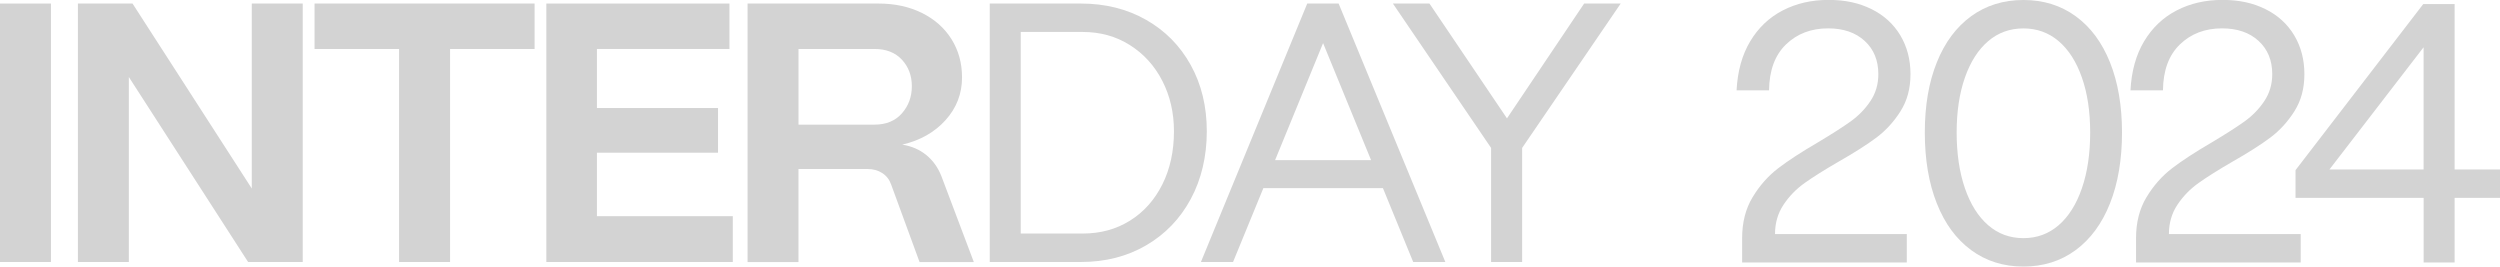 <?xml version="1.0" encoding="UTF-8"?>
<svg id="uuid-9202a4e8-135a-4e24-9522-6dbb3bfd0f0d" data-name="Capa_2" xmlns="http://www.w3.org/2000/svg" viewBox="0 0 570.25 60.8">
  <g id="uuid-6f8619b6-cd69-4108-97dd-5e7f76c19fae" data-name="Capa_1">
    <g>
      <g>
        <path d="M11.62,59.76H0V.81h11.62v58.95Z" style="fill: #d3d3d3;"/>
        <path d="M29.39,59.76h-11.62V.81h12.46l27.2,42.19V.81h11.62v58.95h-12.46L29.39,17.57v42.19Z" style="fill: #d3d3d3;"/>
        <path d="M102.65,59.76h-11.62V11.17h-19.28V.81h50.19v10.36h-19.28v48.59Z" style="fill: #d3d3d3;"/>
        <path d="M167.15,59.76h-42.53V.81h41.77v10.36h-30.23v13.47h27.62v10.19h-27.62v14.48h30.99v10.44Z" style="fill: #d3d3d3;"/>
        <path d="M170.52,59.76V.81h29.89c3.71,0,7,.72,9.89,2.15,2.89,1.43,5.14,3.43,6.74,5.98,1.6,2.56,2.4,5.46,2.4,8.72,0,3.71-1.25,6.95-3.75,9.73-2.5,2.78-5.8,4.65-9.89,5.6,2.13.34,3.96,1.13,5.47,2.36,1.52,1.23,2.67,2.83,3.45,4.8l7.41,19.62h-12.38l-6.48-17.68c-.39-1.12-1.07-1.99-2.02-2.61-.96-.62-2.08-.93-3.37-.93h-15.75v21.22h-11.62ZM199.49,28.43c2.64,0,4.72-.86,6.23-2.57,1.51-1.71,2.27-3.77,2.27-6.19s-.76-4.43-2.27-6.06c-1.52-1.63-3.59-2.44-6.23-2.44h-17.35v17.26h17.35Z" style="fill: #d3d3d3;"/>
        <path d="M225.76,59.76V.81h20.8c5.56,0,10.51,1.24,14.86,3.71,4.35,2.47,7.75,5.91,10.19,10.32,2.44,4.41,3.66,9.44,3.66,15.11s-1.22,10.93-3.66,15.45c-2.44,4.52-5.84,8.04-10.19,10.57-4.35,2.53-9.31,3.79-14.86,3.79h-20.8ZM246.98,53.27c4.04,0,7.64-.98,10.78-2.95,3.14-1.96,5.6-4.72,7.37-8.25,1.77-3.54,2.65-7.58,2.65-12.13,0-4.21-.88-8.04-2.65-11.49s-4.24-6.17-7.41-8.17-6.75-2.99-10.74-2.99h-14.15v45.98h14.15Z" style="fill: #d3d3d3;"/>
        <path d="M281.26,59.76h-7.33L298.18.81h7.16l24.34,58.95h-7.33l-6.9-16.84h-27.28l-6.91,16.84ZM301.8,9.82l-10.95,26.7h21.89l-10.95-26.7Z" style="fill: #d3d3d3;"/>
        <path d="M347.19,59.76h-7.07v-26.02L317.72.81h8.34l17.68,26.19L361.34.81h8.34l-22.48,32.93v26.02Z" style="fill: #d3d3d3;"/>
      </g>
      <g>
        <path d="M433.5,25.39c-1.52,2.39-3.34,4.38-5.47,5.98-2.13,1.6-5.02,3.44-8.67,5.52-3.2,1.85-5.77,3.47-7.7,4.84-1.94,1.38-3.55,3.03-4.84,4.97-1.29,1.94-1.94,4.17-1.94,6.69h30.06v6.48h-37.56v-5.56c0-3.59.8-6.71,2.4-9.35,1.6-2.64,3.54-4.83,5.81-6.57,2.27-1.74,5.29-3.71,9.05-5.9,3.2-1.91,5.7-3.51,7.5-4.8,1.79-1.29,3.3-2.83,4.5-4.63,1.21-1.8,1.81-3.85,1.81-6.15,0-3.14-1.04-5.67-3.12-7.58-2.08-1.91-4.86-2.86-8.34-2.86-3.87,0-7.07,1.22-9.6,3.66-2.53,2.44-3.82,5.94-3.87,10.48h-7.41c.23-4.38,1.26-8.11,3.12-11.2,1.85-3.09,4.32-5.43,7.41-7.03,3.09-1.6,6.57-2.4,10.44-2.4s6.97.7,9.81,2.1c2.83,1.4,5.02,3.4,6.57,5.98,1.54,2.58,2.32,5.53,2.32,8.84s-.76,6.08-2.27,8.46Z" style="fill: #d3d3d3;"/>
        <path d="M449.62,57.05c-3.4-2.5-6.01-6.05-7.83-10.65-1.83-4.6-2.74-9.99-2.74-16.17s.91-11.45,2.74-16c1.82-4.55,4.43-8.05,7.83-10.53,3.4-2.47,7.37-3.7,11.92-3.7s8.52,1.23,11.92,3.7c3.4,2.47,6.01,5.98,7.83,10.53,1.82,4.55,2.74,9.88,2.74,16s-.91,11.57-2.74,16.17c-1.83,4.6-4.44,8.15-7.83,10.65-3.4,2.5-7.37,3.75-11.92,3.75s-8.52-1.25-11.92-3.75ZM469.58,51.37c2.27-1.96,4.04-4.77,5.3-8.42,1.26-3.65,1.89-7.89,1.89-12.72s-.63-8.95-1.89-12.55c-1.26-3.59-3.03-6.36-5.3-8.29-2.27-1.94-4.96-2.91-8.04-2.91s-5.77.97-8.04,2.91c-2.27,1.94-4.04,4.7-5.3,8.29-1.26,3.59-1.89,7.78-1.89,12.55s.63,9.07,1.89,12.72c1.26,3.65,3.03,6.46,5.3,8.42,2.27,1.97,4.95,2.95,8.04,2.95s5.77-.98,8.04-2.95Z" style="fill: #d3d3d3;"/>
        <path d="M523.35,25.39c-1.52,2.39-3.34,4.38-5.47,5.98-2.13,1.6-5.02,3.44-8.67,5.52-3.2,1.85-5.77,3.47-7.7,4.84-1.94,1.38-3.55,3.03-4.84,4.97-1.29,1.94-1.94,4.17-1.94,6.69h30.06v6.48h-37.56v-5.56c0-3.59.8-6.71,2.4-9.35,1.6-2.64,3.54-4.83,5.81-6.57s5.29-3.71,9.05-5.9c3.2-1.91,5.7-3.51,7.5-4.8,1.79-1.29,3.3-2.83,4.5-4.63s1.81-3.85,1.81-6.15c0-3.14-1.04-5.67-3.12-7.58-2.08-1.91-4.86-2.86-8.34-2.86-3.87,0-7.07,1.22-9.6,3.66-2.53,2.44-3.82,5.94-3.87,10.48h-7.41c.23-4.38,1.26-8.11,3.12-11.2,1.85-3.09,4.32-5.43,7.41-7.03,3.09-1.6,6.57-2.4,10.44-2.4s6.97.7,9.81,2.1c2.83,1.4,5.02,3.4,6.57,5.98,1.54,2.58,2.32,5.53,2.32,8.84s-.76,6.08-2.27,8.46Z" style="fill: #d3d3d3;"/>
        <path d="M559.9,59.87h-7.07v-14.74h-29.22v-6.32L552.74.93h7.16v37.73h10.36v6.48h-10.36v14.74ZM552.82,10.78l-21.47,27.87h21.47V10.78Z" style="fill: #d3d3d3;"/>
      </g>
    </g>
  </g>
</svg>